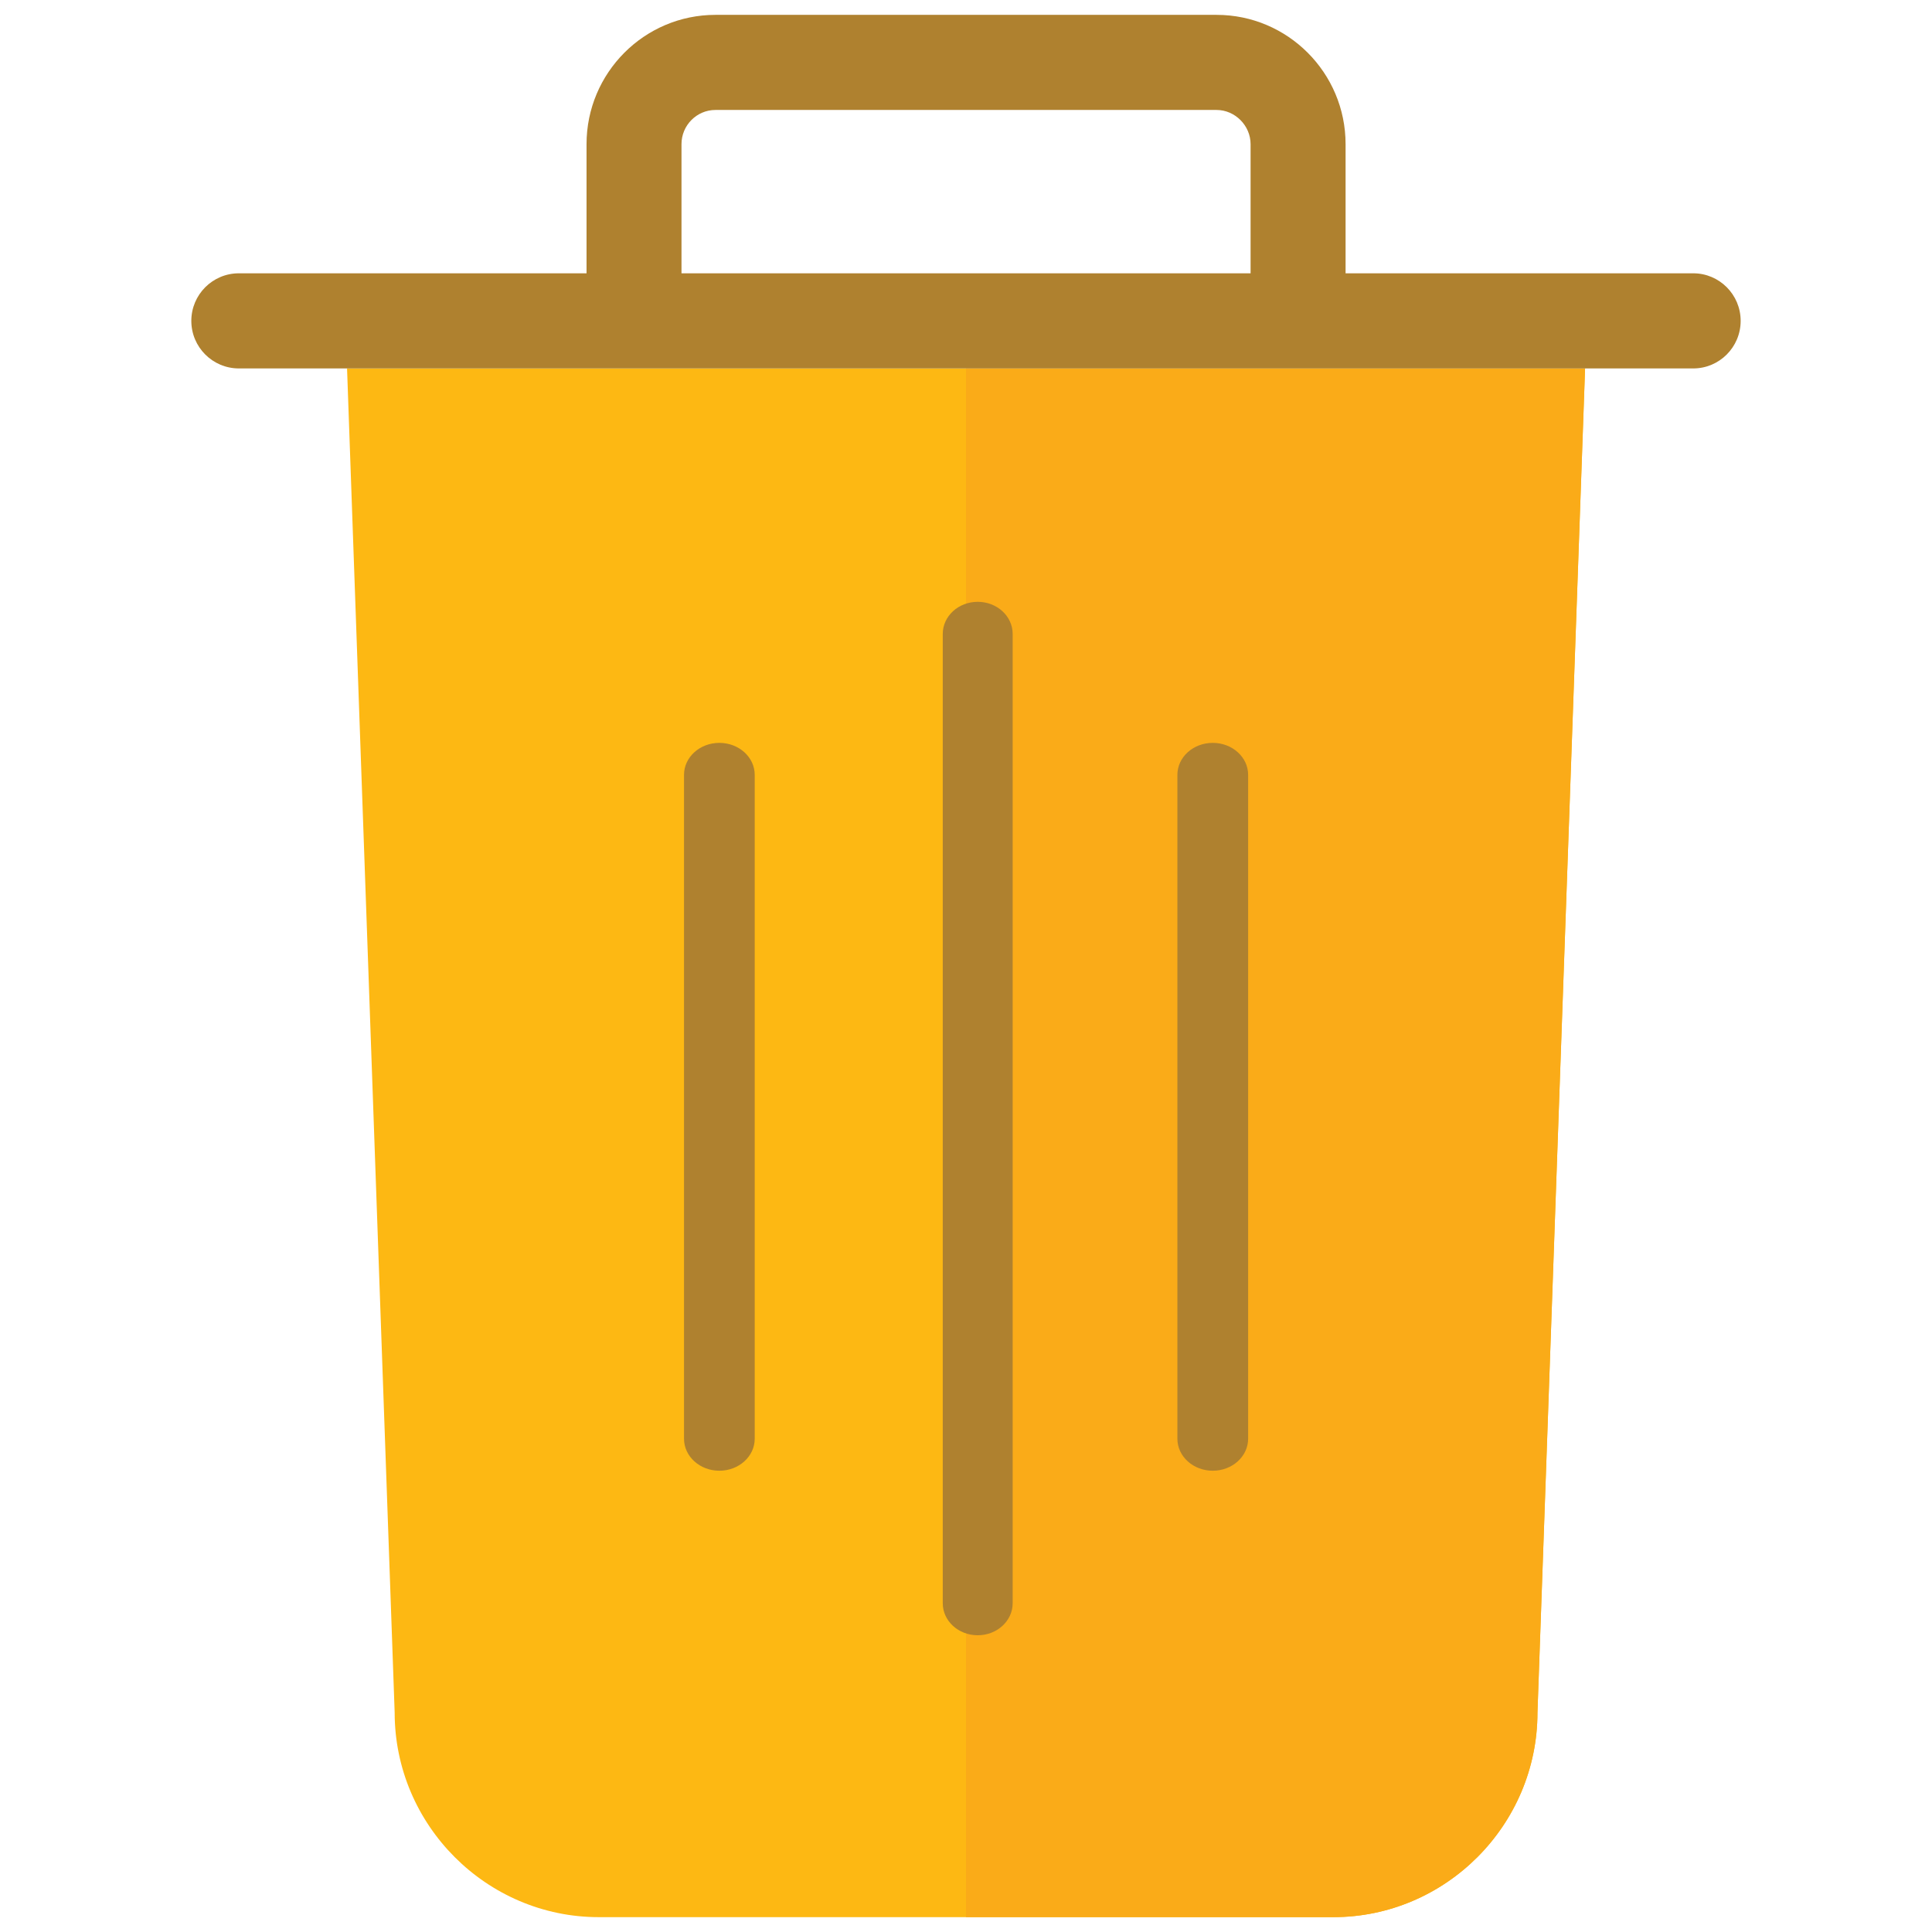 <?xml version="1.0" encoding="utf-8"?>
<!-- Generator: Adobe Illustrator 16.0.0, SVG Export Plug-In . SVG Version: 6.00 Build 0)  -->
<!DOCTYPE svg PUBLIC "-//W3C//DTD SVG 1.1//EN" "http://www.w3.org/Graphics/SVG/1.1/DTD/svg11.dtd">
<svg version="1.1" id="Layer_1" xmlns="http://www.w3.org/2000/svg" xmlns:xlink="http://www.w3.org/1999/xlink" x="0px" y="0px"
	 width="130px" height="130px" viewBox="0 0 130 130" enable-background="new 0 0 130 130" xml:space="preserve">
<rect fill="none" width="130" height="130"/>
<g>
	<path fill="#FDB813" d="M23.352,24.791l3.204,90.447c0,7.565,6.183,13.763,13.734,13.763h49.428
		c7.551,0,13.734-6.197,13.734-13.763l3.204-90.447H23.352z"/>
	<path fill="#FAAB18" d="M65,129h24.718c7.551,0,13.734-6.197,13.734-13.763l3.204-90.447H65V129z"/>
	<g>
		<path fill="#AF812F" d="M81.605,49.986c-1.316,0-2.381,0.963-2.381,2.15V96.81c0,1.188,1.064,2.152,2.381,2.152
			c1.312,0,2.379-0.964,2.379-2.152V52.136C83.984,50.949,82.918,49.986,81.605,49.986z"/>
		<path fill="#AF812F" d="M65.788,40.495c-1.301,0-2.352,0.968-2.352,2.16v65.222c0,1.191,1.051,2.156,2.352,2.156
			c1.3,0,2.352-0.965,2.352-2.156V42.655C68.14,41.462,67.088,40.495,65.788,40.495z"/>
		<path fill="#AF812F" d="M48.403,49.986c-1.313,0-2.377,0.963-2.377,2.15V96.81c0,1.188,1.064,2.152,2.377,2.152
			c1.315,0,2.38-0.964,2.38-2.152V52.136C50.783,50.949,49.718,49.986,48.403,49.986z"/>
	</g>
	<path fill="#AF812F" d="M113.935,18.39H90.541V9.699c0-4.798-3.894-8.699-8.68-8.699h-33.72c-4.786,0-8.674,3.901-8.674,8.699
		v8.691H16.075c-1.77,0-3.201,1.434-3.201,3.201c0,1.767,1.432,3.2,3.201,3.2h97.859c1.761,0,3.191-1.433,3.191-3.2
		C117.126,19.824,115.695,18.39,113.935,18.39z M84.149,18.39H45.856V9.699c0-1.269,1.028-2.3,2.285-2.3h33.72
		c1.241,0,2.288,1.053,2.288,2.3V18.39z"/>
</g>
</svg>
